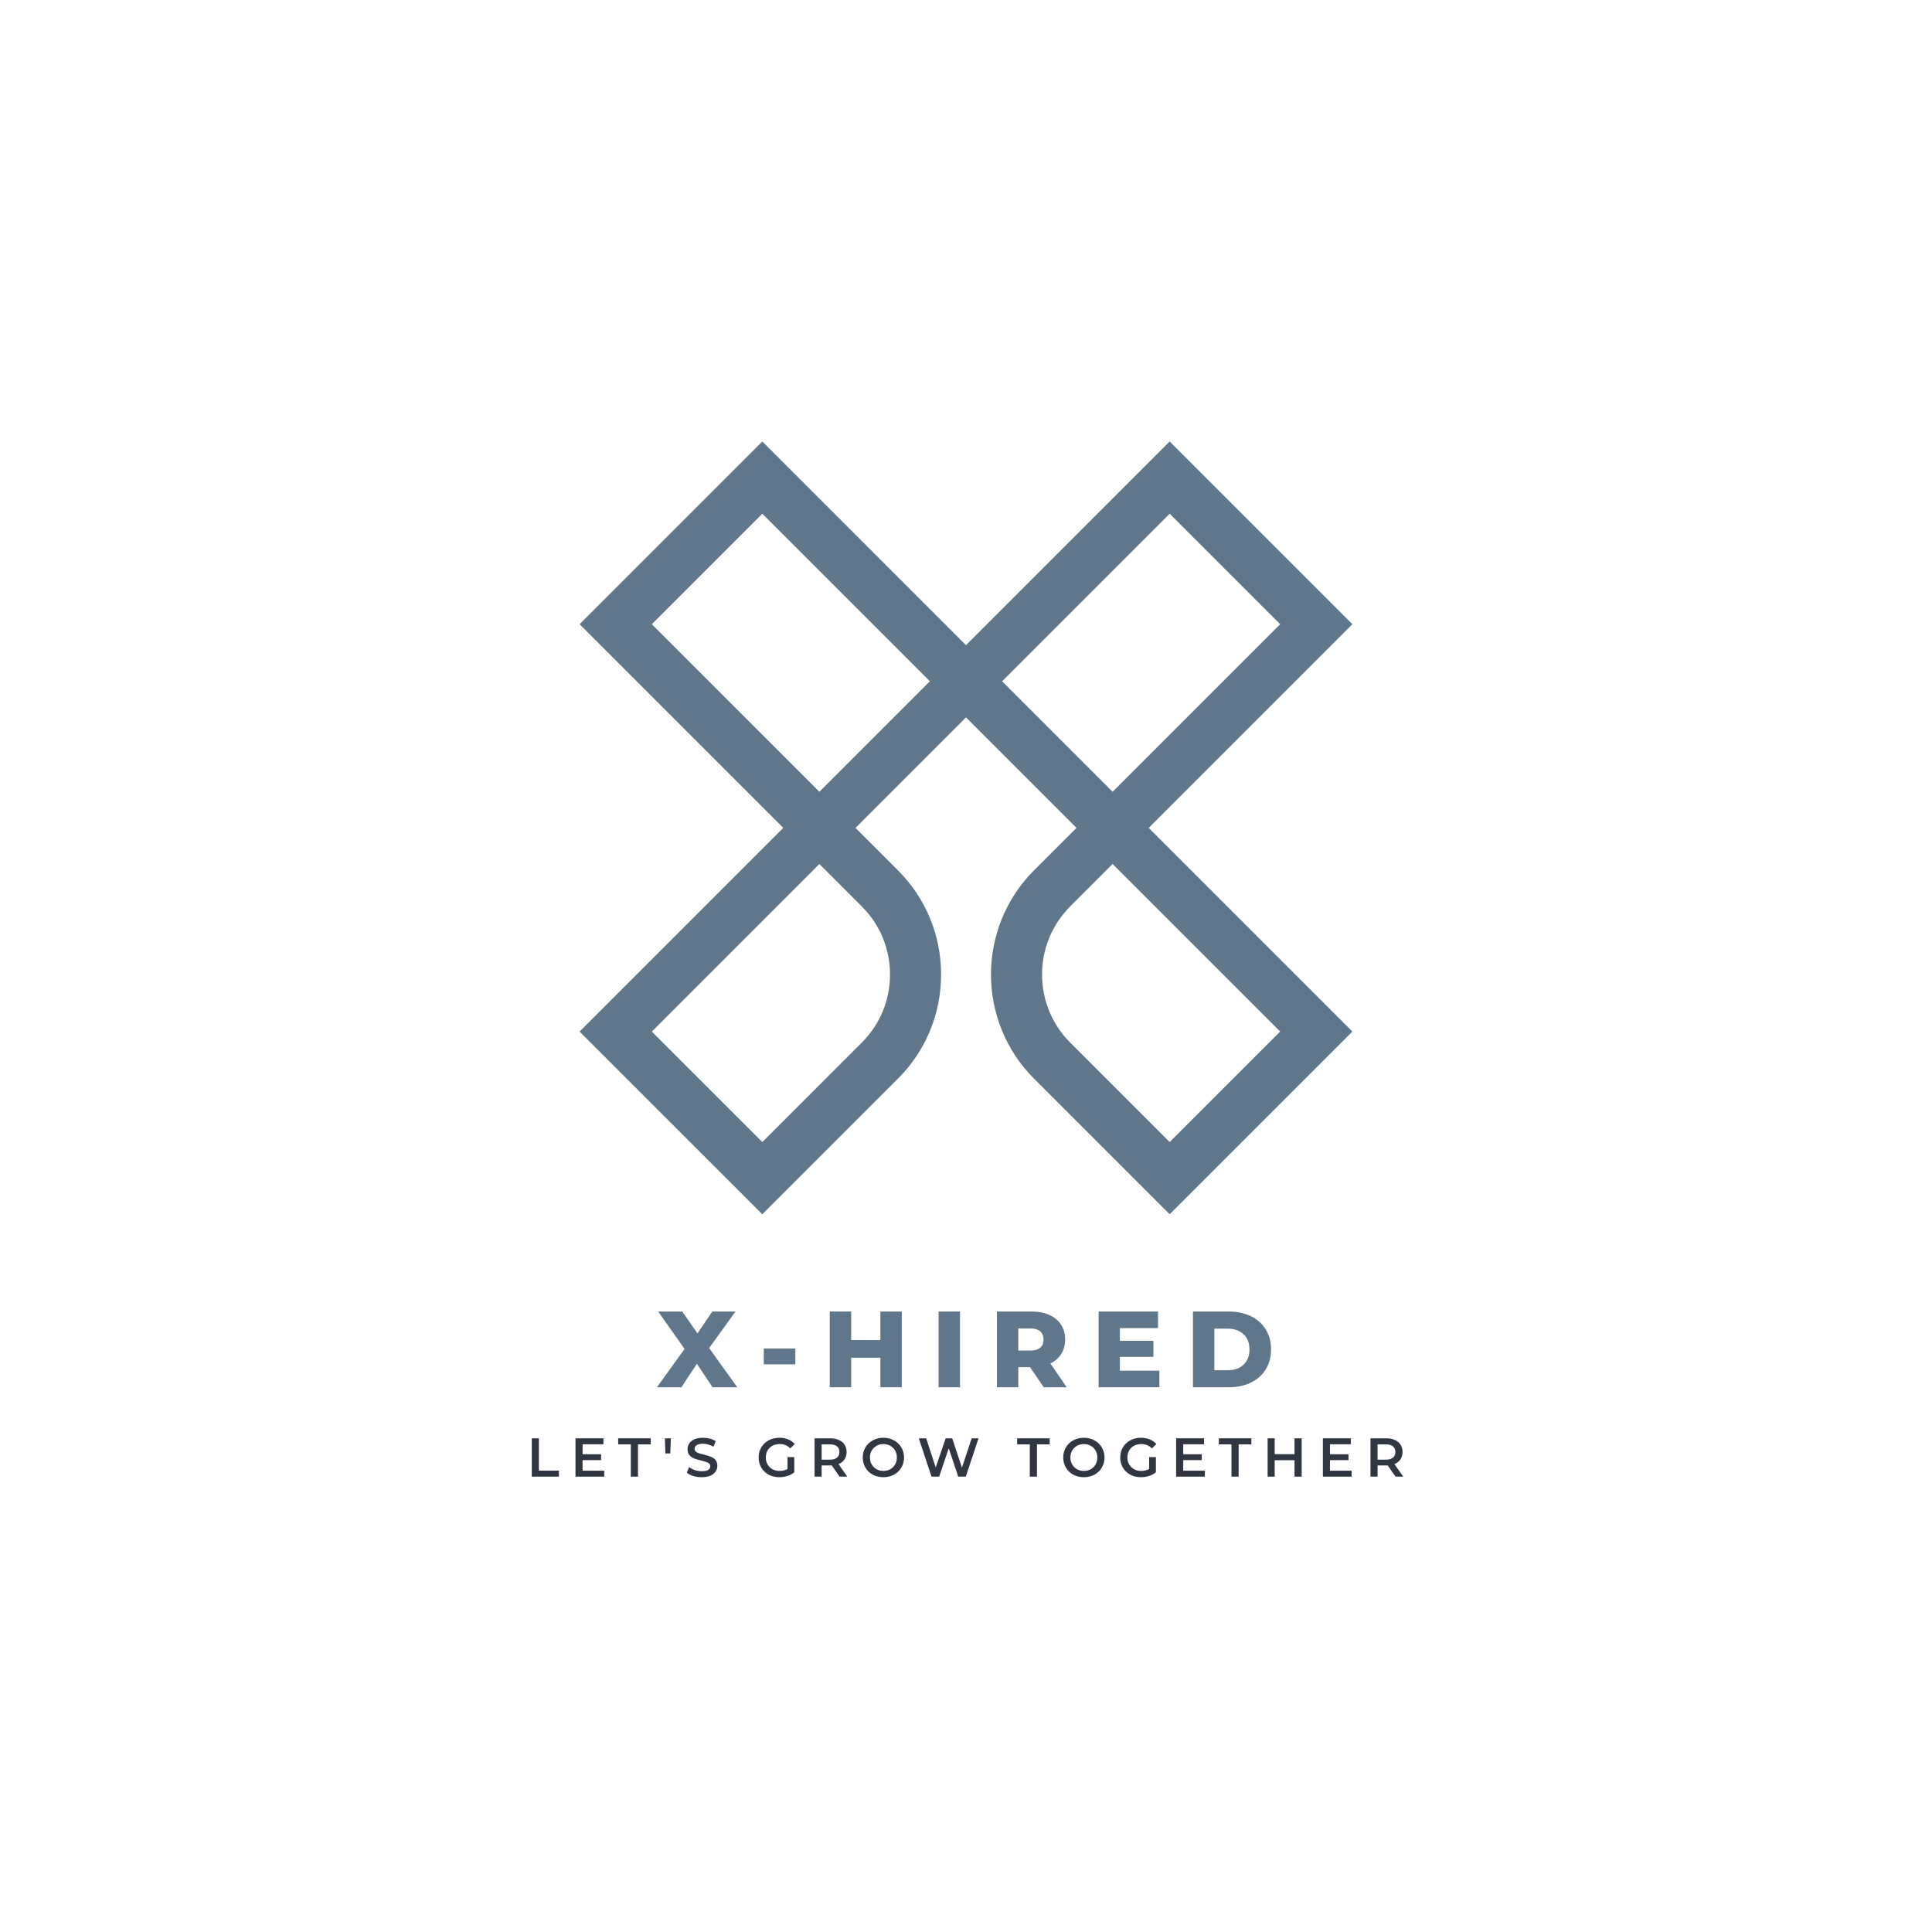 <svg xmlns="http://www.w3.org/2000/svg" xmlns:xlink="http://www.w3.org/1999/xlink" width="500" zoomAndPan="magnify" viewBox="0 0 375 375" height="500" preserveAspectRatio="xMidYMid meet" version="1.0"><defs><g/><clipPath id="071c5bfba7"><path d="M 112.5 85.691 L 262.5 85.691 L 262.5 235.691 L 112.5 235.691 Z M 112.5 85.691 " clip-rule="nonzero"/></clipPath></defs><g clip-path="url(#071c5bfba7)"><path fill="#60768b" d="M 147.969 235.691 L 112.5 200.227 L 152.031 160.695 L 112.5 121.16 L 147.969 85.691 L 187.5 125.227 L 227.031 85.691 L 262.5 121.16 L 222.969 160.695 L 262.5 200.227 L 227.031 235.691 L 200.711 209.375 C 189.562 198.223 189.562 180.082 200.711 168.93 L 208.949 160.695 L 187.5 139.242 L 166.051 160.695 L 174.285 168.93 C 179.688 174.332 182.664 181.512 182.664 189.152 C 182.664 196.789 179.688 203.973 174.285 209.375 Z M 215.957 167.703 L 207.719 175.941 C 200.438 183.227 200.438 195.078 207.719 202.363 L 227.031 221.676 L 248.48 200.227 Z M 126.52 200.227 L 147.969 221.672 L 167.277 202.363 C 170.809 198.836 172.75 194.145 172.75 189.152 C 172.75 184.16 170.809 179.469 167.277 175.941 L 159.039 167.703 Z M 126.52 121.16 L 159.039 153.684 L 180.492 132.234 L 147.969 99.711 Z M 194.508 132.234 L 215.957 153.684 L 248.48 121.16 L 227.031 99.711 Z M 194.508 132.234 " fill-opacity="1" fill-rule="nonzero"/></g><g fill="#60768b" fill-opacity="1"><g transform="translate(127.56, 269.268)"><g><path d="M 10.75 0 L 7.703 -4.562 L 4.703 0 L -0.047 0 L 5.312 -7.438 L 0.188 -14.703 L 4.875 -14.703 L 7.812 -10.453 L 10.703 -14.703 L 15.203 -14.703 L 10.078 -7.609 L 15.547 0 Z M 10.75 0 "/></g></g></g><g fill="#60768b" fill-opacity="1"><g transform="translate(147.237, 269.268)"><g><path d="M 1.016 -7.516 L 7.141 -7.516 L 7.141 -4.453 L 1.016 -4.453 Z M 1.016 -7.516 "/></g></g></g><g fill="#60768b" fill-opacity="1"><g transform="translate(159.585, 269.268)"><g><path d="M 15.453 -14.703 L 15.453 0 L 11.297 0 L 11.297 -5.734 L 5.625 -5.734 L 5.625 0 L 1.469 0 L 1.469 -14.703 L 5.625 -14.703 L 5.625 -9.172 L 11.297 -9.172 L 11.297 -14.703 Z M 15.453 -14.703 "/></g></g></g><g fill="#60768b" fill-opacity="1"><g transform="translate(180.711, 269.268)"><g><path d="M 1.469 -14.703 L 5.625 -14.703 L 5.625 0 L 1.469 0 Z M 1.469 -14.703 "/></g></g></g><g fill="#60768b" fill-opacity="1"><g transform="translate(192.03, 269.268)"><g><path d="M 7.891 -3.906 L 5.625 -3.906 L 5.625 0 L 1.469 0 L 1.469 -14.703 L 8.188 -14.703 C 9.52 -14.703 10.676 -14.477 11.656 -14.031 C 12.633 -13.594 13.391 -12.961 13.922 -12.141 C 14.453 -11.328 14.719 -10.367 14.719 -9.266 C 14.719 -8.203 14.469 -7.273 13.969 -6.484 C 13.477 -5.691 12.77 -5.07 11.844 -4.625 L 15.016 0 L 10.562 0 Z M 10.516 -9.266 C 10.516 -9.953 10.297 -10.484 9.859 -10.859 C 9.43 -11.234 8.789 -11.422 7.938 -11.422 L 5.625 -11.422 L 5.625 -7.125 L 7.938 -7.125 C 8.789 -7.125 9.43 -7.305 9.859 -7.672 C 10.297 -8.047 10.516 -8.578 10.516 -9.266 Z M 10.516 -9.266 "/></g></g></g><g fill="#60768b" fill-opacity="1"><g transform="translate(211.77, 269.268)"><g><path d="M 13.266 -3.219 L 13.266 0 L 1.469 0 L 1.469 -14.703 L 13 -14.703 L 13 -11.484 L 5.594 -11.484 L 5.594 -9.016 L 12.109 -9.016 L 12.109 -5.906 L 5.594 -5.906 L 5.594 -3.219 Z M 13.266 -3.219 "/></g></g></g><g fill="#60768b" fill-opacity="1"><g transform="translate(230.082, 269.268)"><g><path d="M 1.469 -14.703 L 8.422 -14.703 C 10.035 -14.703 11.461 -14.398 12.703 -13.797 C 13.953 -13.191 14.914 -12.336 15.594 -11.234 C 16.281 -10.129 16.625 -8.832 16.625 -7.344 C 16.625 -5.863 16.281 -4.57 15.594 -3.469 C 14.914 -2.363 13.953 -1.508 12.703 -0.906 C 11.461 -0.301 10.035 0 8.422 0 L 1.469 0 Z M 8.25 -3.312 C 9.508 -3.312 10.52 -3.664 11.281 -4.375 C 12.051 -5.094 12.438 -6.082 12.438 -7.344 C 12.438 -8.602 12.051 -9.586 11.281 -10.297 C 10.52 -11.016 9.508 -11.375 8.25 -11.375 L 5.625 -11.375 L 5.625 -3.312 Z M 8.25 -3.312 "/></g></g></g><g fill="#303642" fill-opacity="1"><g transform="translate(102.218, 286.615)"><g><path d="M 1 -7.438 L 2.375 -7.438 L 2.375 -1.172 L 6.266 -1.172 L 6.266 0 L 1 0 Z M 1 -7.438 "/></g></g></g><g fill="#303642" fill-opacity="1"><g transform="translate(110.703, 286.615)"><g><path d="M 6.578 -1.156 L 6.578 0 L 1 0 L 1 -7.438 L 6.422 -7.438 L 6.422 -6.281 L 2.375 -6.281 L 2.375 -4.344 L 5.969 -4.344 L 5.969 -3.203 L 2.375 -3.203 L 2.375 -1.156 Z M 6.578 -1.156 "/></g></g></g><g fill="#303642" fill-opacity="1"><g transform="translate(119.942, 286.615)"><g><path d="M 2.5 -6.266 L 0.047 -6.266 L 0.047 -7.438 L 6.359 -7.438 L 6.359 -6.266 L 3.891 -6.266 L 3.891 0 L 2.5 0 Z M 2.5 -6.266 "/></g></g></g><g fill="#303642" fill-opacity="1"><g transform="translate(128.46, 286.615)"><g><path d="M 0.594 -7.438 L 1.75 -7.438 L 1.641 -4.5 L 0.688 -4.5 Z M 0.594 -7.438 "/></g></g></g><g fill="#303642" fill-opacity="1"><g transform="translate(132.921, 286.615)"><g><path d="M 3.297 0.109 C 2.723 0.109 2.172 0.031 1.641 -0.125 C 1.109 -0.289 0.688 -0.508 0.375 -0.781 L 0.844 -1.859 C 1.156 -1.617 1.531 -1.422 1.969 -1.266 C 2.414 -1.117 2.859 -1.047 3.297 -1.047 C 3.859 -1.047 4.273 -1.133 4.547 -1.312 C 4.816 -1.488 4.953 -1.723 4.953 -2.016 C 4.953 -2.223 4.875 -2.395 4.719 -2.531 C 4.57 -2.664 4.379 -2.77 4.141 -2.844 C 3.91 -2.926 3.594 -3.02 3.188 -3.125 C 2.625 -3.258 2.164 -3.395 1.812 -3.531 C 1.457 -3.664 1.156 -3.875 0.906 -4.156 C 0.656 -4.445 0.531 -4.836 0.531 -5.328 C 0.531 -5.734 0.641 -6.102 0.859 -6.438 C 1.086 -6.781 1.426 -7.051 1.875 -7.25 C 2.32 -7.445 2.875 -7.547 3.531 -7.547 C 3.977 -7.547 4.422 -7.488 4.859 -7.375 C 5.305 -7.258 5.688 -7.098 6 -6.891 L 5.562 -5.812 C 5.238 -6 4.898 -6.141 4.547 -6.234 C 4.191 -6.336 3.848 -6.391 3.516 -6.391 C 2.973 -6.391 2.566 -6.297 2.297 -6.109 C 2.035 -5.93 1.906 -5.691 1.906 -5.391 C 1.906 -5.172 1.977 -4.992 2.125 -4.859 C 2.281 -4.734 2.473 -4.629 2.703 -4.547 C 2.941 -4.473 3.266 -4.383 3.672 -4.281 C 4.223 -4.156 4.676 -4.02 5.031 -3.875 C 5.383 -3.738 5.688 -3.531 5.938 -3.25 C 6.188 -2.969 6.312 -2.586 6.312 -2.109 C 6.312 -1.691 6.195 -1.316 5.969 -0.984 C 5.75 -0.648 5.41 -0.383 4.953 -0.188 C 4.504 0.008 3.953 0.109 3.297 0.109 Z M 3.297 0.109 "/></g></g></g><g fill="#303642" fill-opacity="1"><g transform="translate(141.725, 286.615)"><g/></g></g><g fill="#303642" fill-opacity="1"><g transform="translate(146.781, 286.615)"><g><path d="M 6.078 -3.797 L 7.391 -3.797 L 7.391 -0.844 C 7.004 -0.531 6.555 -0.289 6.047 -0.125 C 5.535 0.031 5.008 0.109 4.469 0.109 C 3.719 0.109 3.035 -0.051 2.422 -0.375 C 1.816 -0.707 1.336 -1.164 0.984 -1.75 C 0.641 -2.332 0.469 -2.988 0.469 -3.719 C 0.469 -4.445 0.641 -5.102 0.984 -5.688 C 1.336 -6.27 1.816 -6.723 2.422 -7.047 C 3.035 -7.379 3.727 -7.547 4.5 -7.547 C 5.113 -7.547 5.676 -7.441 6.188 -7.234 C 6.695 -7.023 7.129 -6.723 7.484 -6.328 L 6.609 -5.484 C 6.047 -6.047 5.363 -6.328 4.562 -6.328 C 4.031 -6.328 3.562 -6.219 3.156 -6 C 2.75 -5.781 2.43 -5.473 2.203 -5.078 C 1.973 -4.68 1.859 -4.227 1.859 -3.719 C 1.859 -3.219 1.973 -2.77 2.203 -2.375 C 2.43 -1.977 2.75 -1.664 3.156 -1.438 C 3.562 -1.219 4.023 -1.109 4.547 -1.109 C 5.129 -1.109 5.641 -1.234 6.078 -1.484 Z M 6.078 -3.797 "/></g></g></g><g fill="#303642" fill-opacity="1"><g transform="translate(157.104, 286.615)"><g><path d="M 5.859 0 L 4.344 -2.172 C 4.281 -2.172 4.188 -2.172 4.062 -2.172 L 2.375 -2.172 L 2.375 0 L 1 0 L 1 -7.438 L 4.062 -7.438 C 4.707 -7.438 5.266 -7.328 5.734 -7.109 C 6.211 -6.898 6.578 -6.598 6.828 -6.203 C 7.086 -5.805 7.219 -5.336 7.219 -4.797 C 7.219 -4.234 7.082 -3.75 6.812 -3.344 C 6.539 -2.938 6.148 -2.633 5.641 -2.438 L 7.359 0 Z M 5.828 -4.797 C 5.828 -5.266 5.672 -5.625 5.359 -5.875 C 5.047 -6.133 4.594 -6.266 4 -6.266 L 2.375 -6.266 L 2.375 -3.297 L 4 -3.297 C 4.594 -3.297 5.047 -3.426 5.359 -3.688 C 5.672 -3.945 5.828 -4.316 5.828 -4.797 Z M 5.828 -4.797 "/></g></g></g><g fill="#303642" fill-opacity="1"><g transform="translate(166.991, 286.615)"><g><path d="M 4.469 0.109 C 3.719 0.109 3.035 -0.051 2.422 -0.375 C 1.816 -0.707 1.336 -1.164 0.984 -1.75 C 0.641 -2.344 0.469 -3 0.469 -3.719 C 0.469 -4.438 0.641 -5.086 0.984 -5.672 C 1.336 -6.266 1.816 -6.723 2.422 -7.047 C 3.035 -7.379 3.719 -7.547 4.469 -7.547 C 5.227 -7.547 5.91 -7.379 6.516 -7.047 C 7.129 -6.723 7.609 -6.27 7.953 -5.688 C 8.305 -5.102 8.484 -4.445 8.484 -3.719 C 8.484 -2.988 8.305 -2.332 7.953 -1.75 C 7.609 -1.164 7.129 -0.707 6.516 -0.375 C 5.91 -0.051 5.227 0.109 4.469 0.109 Z M 4.469 -1.109 C 4.969 -1.109 5.414 -1.219 5.812 -1.438 C 6.207 -1.664 6.52 -1.977 6.75 -2.375 C 6.977 -2.77 7.094 -3.219 7.094 -3.719 C 7.094 -4.219 6.977 -4.664 6.75 -5.062 C 6.52 -5.457 6.207 -5.766 5.812 -5.984 C 5.414 -6.211 4.969 -6.328 4.469 -6.328 C 3.977 -6.328 3.535 -6.211 3.141 -5.984 C 2.742 -5.766 2.43 -5.457 2.203 -5.062 C 1.973 -4.664 1.859 -4.219 1.859 -3.719 C 1.859 -3.219 1.973 -2.77 2.203 -2.375 C 2.43 -1.977 2.742 -1.664 3.141 -1.438 C 3.535 -1.219 3.977 -1.109 4.469 -1.109 Z M 4.469 -1.109 "/></g></g></g><g fill="#303642" fill-opacity="1"><g transform="translate(178.056, 286.615)"><g><path d="M 11.875 -7.438 L 9.406 0 L 7.938 0 L 6.094 -5.5 L 4.234 0 L 2.75 0 L 0.281 -7.438 L 1.719 -7.438 L 3.562 -1.781 L 5.5 -7.438 L 6.766 -7.438 L 8.656 -1.75 L 10.547 -7.438 Z M 11.875 -7.438 "/></g></g></g><g fill="#303642" fill-opacity="1"><g transform="translate(192.328, 286.615)"><g/></g></g><g fill="#303642" fill-opacity="1"><g transform="translate(197.384, 286.615)"><g><path d="M 2.5 -6.266 L 0.047 -6.266 L 0.047 -7.438 L 6.359 -7.438 L 6.359 -6.266 L 3.891 -6.266 L 3.891 0 L 2.5 0 Z M 2.5 -6.266 "/></g></g></g><g fill="#303642" fill-opacity="1"><g transform="translate(205.901, 286.615)"><g><path d="M 4.469 0.109 C 3.719 0.109 3.035 -0.051 2.422 -0.375 C 1.816 -0.707 1.336 -1.164 0.984 -1.75 C 0.641 -2.344 0.469 -3 0.469 -3.719 C 0.469 -4.438 0.641 -5.086 0.984 -5.672 C 1.336 -6.266 1.816 -6.723 2.422 -7.047 C 3.035 -7.379 3.719 -7.547 4.469 -7.547 C 5.227 -7.547 5.91 -7.379 6.516 -7.047 C 7.129 -6.723 7.609 -6.27 7.953 -5.688 C 8.305 -5.102 8.484 -4.445 8.484 -3.719 C 8.484 -2.988 8.305 -2.332 7.953 -1.75 C 7.609 -1.164 7.129 -0.707 6.516 -0.375 C 5.91 -0.051 5.227 0.109 4.469 0.109 Z M 4.469 -1.109 C 4.969 -1.109 5.414 -1.219 5.812 -1.438 C 6.207 -1.664 6.52 -1.977 6.75 -2.375 C 6.977 -2.77 7.094 -3.219 7.094 -3.719 C 7.094 -4.219 6.977 -4.664 6.75 -5.062 C 6.52 -5.457 6.207 -5.766 5.812 -5.984 C 5.414 -6.211 4.969 -6.328 4.469 -6.328 C 3.977 -6.328 3.535 -6.211 3.141 -5.984 C 2.742 -5.766 2.43 -5.457 2.203 -5.062 C 1.973 -4.664 1.859 -4.219 1.859 -3.719 C 1.859 -3.219 1.973 -2.77 2.203 -2.375 C 2.43 -1.977 2.742 -1.664 3.141 -1.438 C 3.535 -1.219 3.977 -1.109 4.469 -1.109 Z M 4.469 -1.109 "/></g></g></g><g fill="#303642" fill-opacity="1"><g transform="translate(216.967, 286.615)"><g><path d="M 6.078 -3.797 L 7.391 -3.797 L 7.391 -0.844 C 7.004 -0.531 6.555 -0.289 6.047 -0.125 C 5.535 0.031 5.008 0.109 4.469 0.109 C 3.719 0.109 3.035 -0.051 2.422 -0.375 C 1.816 -0.707 1.336 -1.164 0.984 -1.75 C 0.641 -2.332 0.469 -2.988 0.469 -3.719 C 0.469 -4.445 0.641 -5.102 0.984 -5.688 C 1.336 -6.27 1.816 -6.723 2.422 -7.047 C 3.035 -7.379 3.727 -7.547 4.5 -7.547 C 5.113 -7.547 5.676 -7.441 6.188 -7.234 C 6.695 -7.023 7.129 -6.723 7.484 -6.328 L 6.609 -5.484 C 6.047 -6.047 5.363 -6.328 4.562 -6.328 C 4.031 -6.328 3.562 -6.219 3.156 -6 C 2.75 -5.781 2.43 -5.473 2.203 -5.078 C 1.973 -4.68 1.859 -4.227 1.859 -3.719 C 1.859 -3.219 1.973 -2.77 2.203 -2.375 C 2.43 -1.977 2.75 -1.664 3.156 -1.438 C 3.562 -1.219 4.023 -1.109 4.547 -1.109 C 5.129 -1.109 5.641 -1.234 6.078 -1.484 Z M 6.078 -3.797 "/></g></g></g><g fill="#303642" fill-opacity="1"><g transform="translate(227.289, 286.615)"><g><path d="M 6.578 -1.156 L 6.578 0 L 1 0 L 1 -7.438 L 6.422 -7.438 L 6.422 -6.281 L 2.375 -6.281 L 2.375 -4.344 L 5.969 -4.344 L 5.969 -3.203 L 2.375 -3.203 L 2.375 -1.156 Z M 6.578 -1.156 "/></g></g></g><g fill="#303642" fill-opacity="1"><g transform="translate(236.528, 286.615)"><g><path d="M 2.5 -6.266 L 0.047 -6.266 L 0.047 -7.438 L 6.359 -7.438 L 6.359 -6.266 L 3.891 -6.266 L 3.891 0 L 2.5 0 Z M 2.5 -6.266 "/></g></g></g><g fill="#303642" fill-opacity="1"><g transform="translate(245.046, 286.615)"><g><path d="M 7.609 -7.438 L 7.609 0 L 6.219 0 L 6.219 -3.188 L 2.375 -3.188 L 2.375 0 L 1 0 L 1 -7.438 L 2.375 -7.438 L 2.375 -4.359 L 6.219 -4.359 L 6.219 -7.438 Z M 7.609 -7.438 "/></g></g></g><g fill="#303642" fill-opacity="1"><g transform="translate(255.771, 286.615)"><g><path d="M 6.578 -1.156 L 6.578 0 L 1 0 L 1 -7.438 L 6.422 -7.438 L 6.422 -6.281 L 2.375 -6.281 L 2.375 -4.344 L 5.969 -4.344 L 5.969 -3.203 L 2.375 -3.203 L 2.375 -1.156 Z M 6.578 -1.156 "/></g></g></g><g fill="#303642" fill-opacity="1"><g transform="translate(265.011, 286.615)"><g><path d="M 5.859 0 L 4.344 -2.172 C 4.281 -2.172 4.188 -2.172 4.062 -2.172 L 2.375 -2.172 L 2.375 0 L 1 0 L 1 -7.438 L 4.062 -7.438 C 4.707 -7.438 5.266 -7.328 5.734 -7.109 C 6.211 -6.898 6.578 -6.598 6.828 -6.203 C 7.086 -5.805 7.219 -5.336 7.219 -4.797 C 7.219 -4.234 7.082 -3.75 6.812 -3.344 C 6.539 -2.938 6.148 -2.633 5.641 -2.438 L 7.359 0 Z M 5.828 -4.797 C 5.828 -5.266 5.672 -5.625 5.359 -5.875 C 5.047 -6.133 4.594 -6.266 4 -6.266 L 2.375 -6.266 L 2.375 -3.297 L 4 -3.297 C 4.594 -3.297 5.047 -3.426 5.359 -3.688 C 5.672 -3.945 5.828 -4.316 5.828 -4.797 Z M 5.828 -4.797 "/></g></g></g></svg>